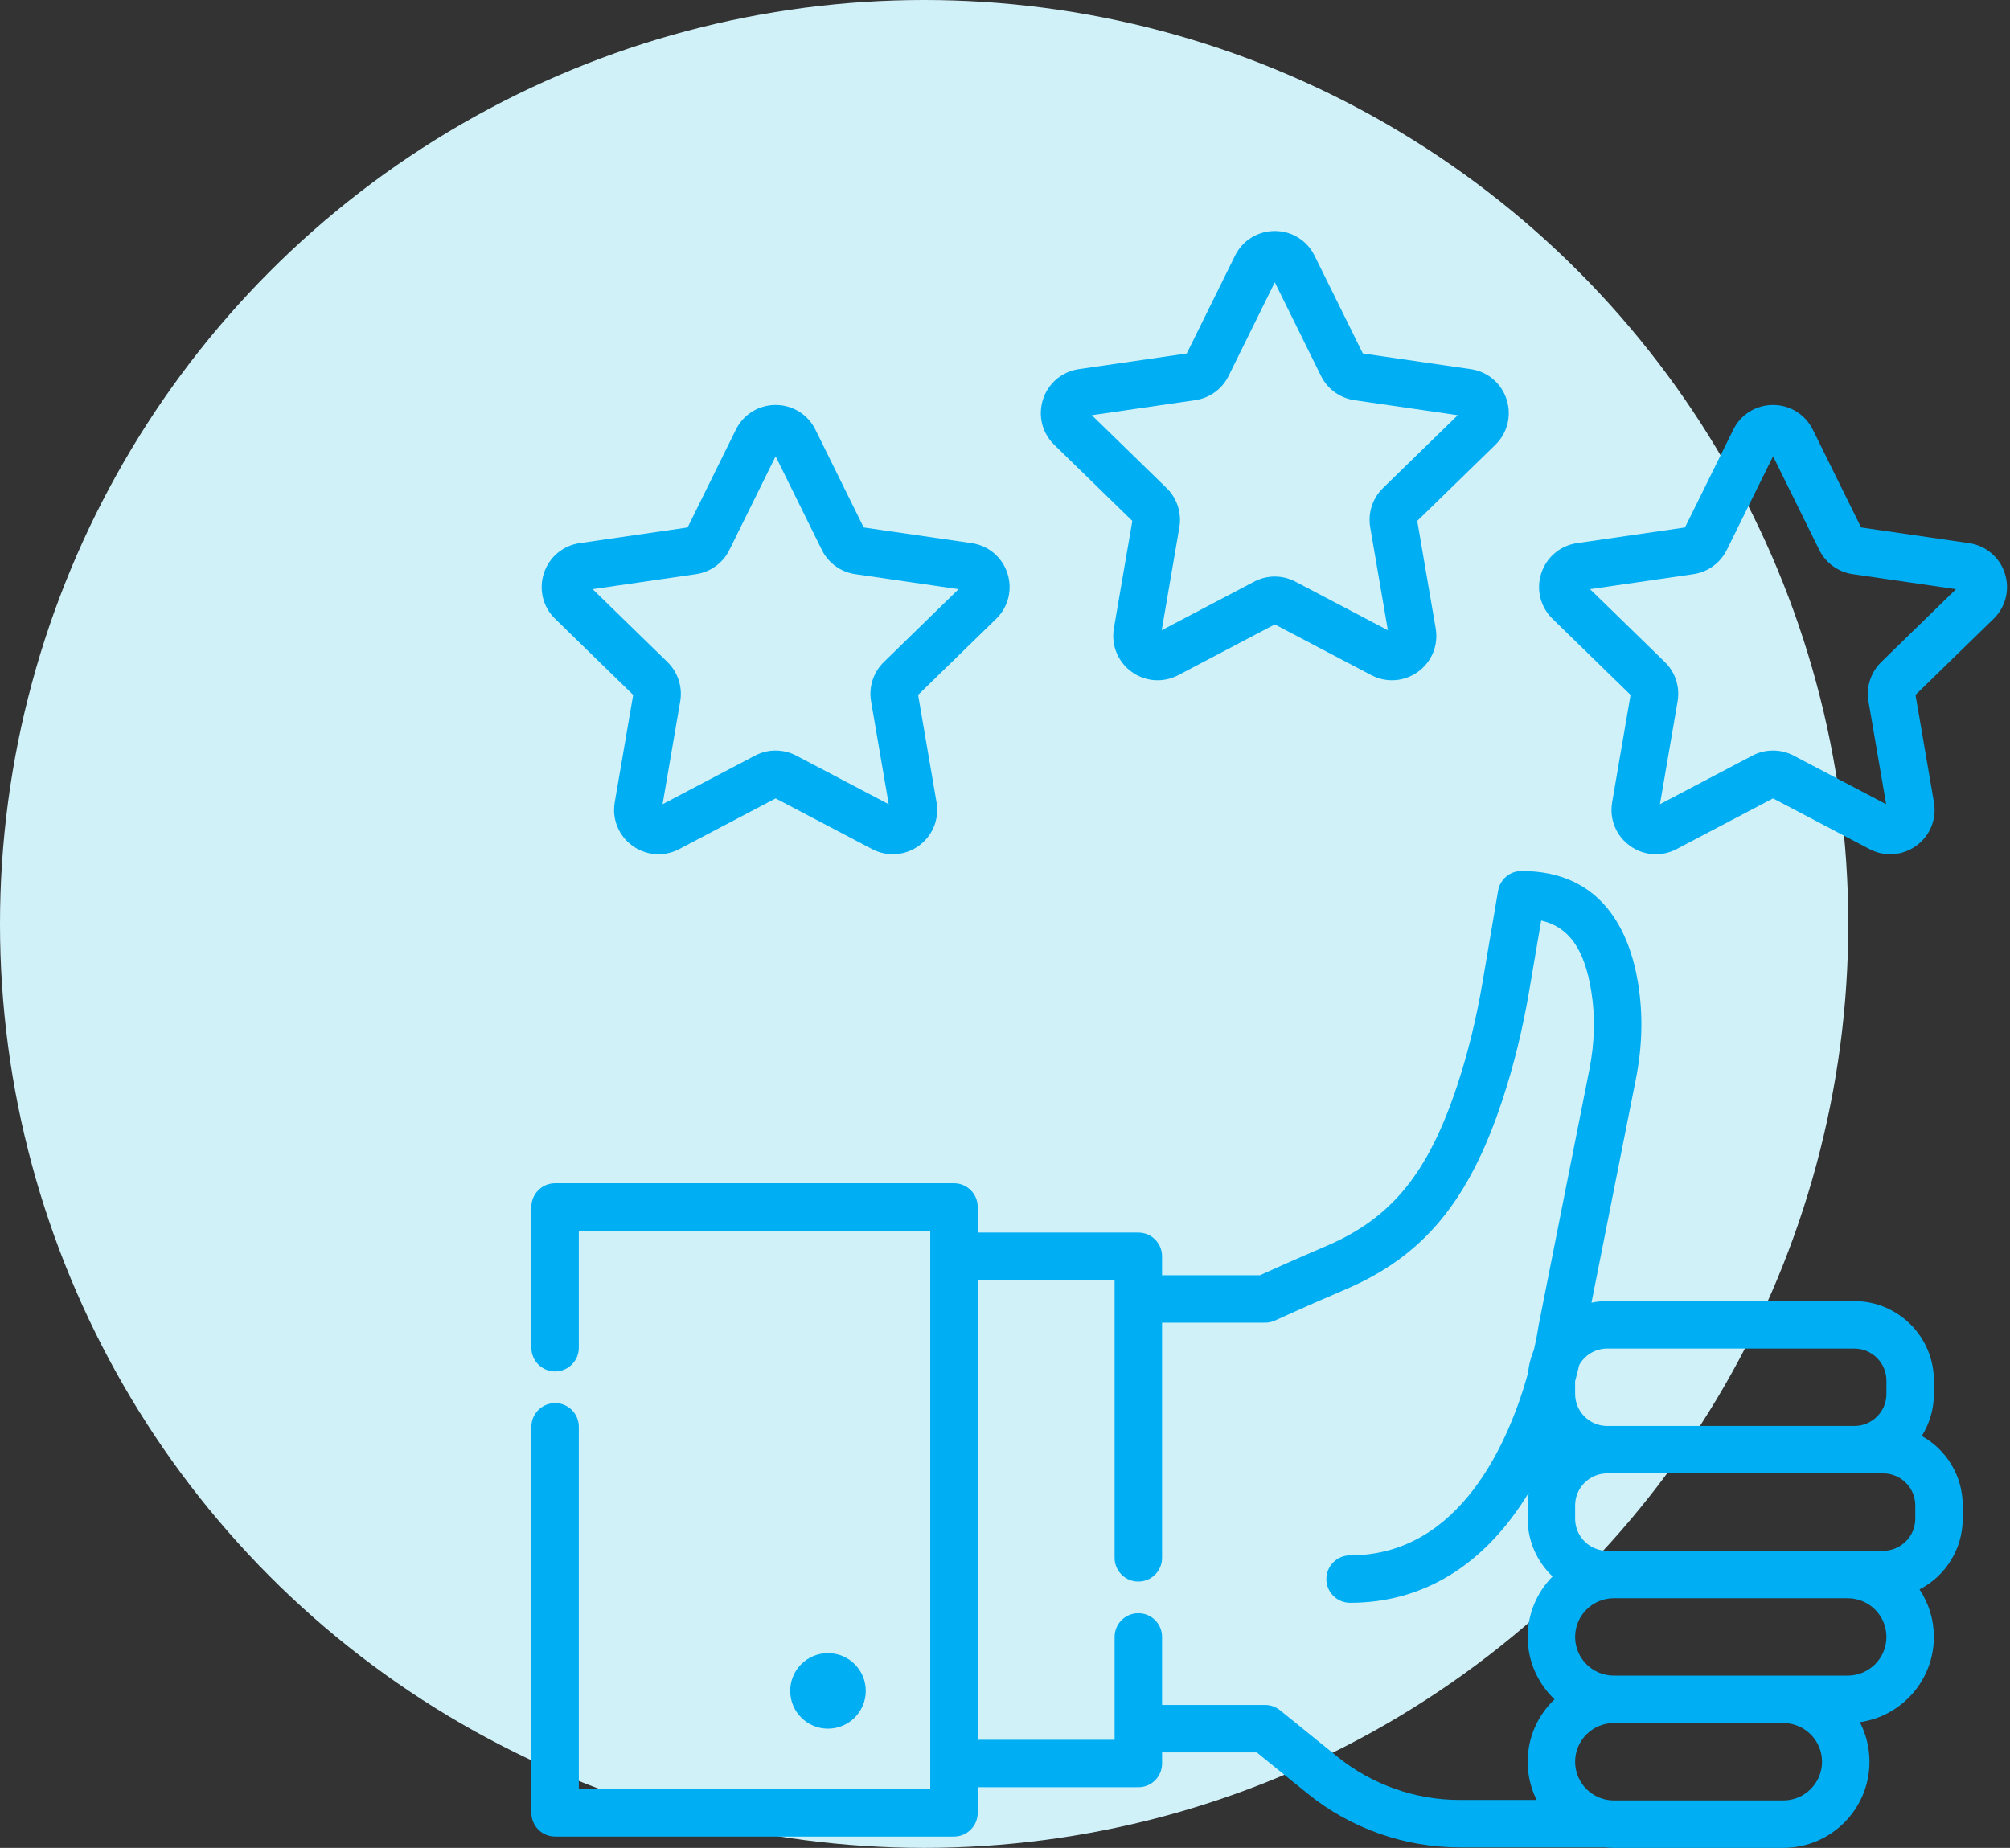 <svg width="87" height="80" viewBox="0 0 87 80" fill="none" xmlns="http://www.w3.org/2000/svg">
<rect x="0" y="0" width="87" height="80" fill="#333333" stroke="none"/>
<circle cx="40" cy="40" r="40" fill="#D1F1F8"/>
<path d="M1.635 3.271C2.538 3.271 3.271 2.538 3.271 1.635C3.271 0.732 2.538 0 1.635 0C0.732 0 0 0.732 0 1.635C0 2.538 0.732 3.271 1.635 3.271Z" transform="translate(34.203 71.568)" fill="#00AEF3"/>
<path d="M60.182 24.459C60.513 23.93 60.705 23.306 60.705 22.638V22.062C60.705 20.165 59.161 18.621 57.264 18.621H46.564C46.332 18.621 46.105 18.644 45.885 18.689L47.807 9.006C48.089 7.586 48.12 6.191 47.902 4.857C47.538 2.641 46.368 -9.17913e-07 42.856 -9.17913e-07C42.355 -9.17913e-07 41.927 0.361 41.843 0.855L41.169 4.821C40.903 6.388 40.538 7.881 40.083 9.257C38.826 13.07 37.239 15.024 34.425 16.228C33.072 16.807 31.974 17.301 31.535 17.501H27.298V16.68C27.298 16.112 26.839 15.653 26.271 15.653H19.319V14.545C19.319 13.977 18.859 13.518 18.292 13.518H1.027C0.46 13.518 1.46032e-08 13.977 1.46032e-08 14.545V20.639C1.46032e-08 21.206 0.46 21.666 1.027 21.666C1.594 21.666 2.054 21.206 2.054 20.639V15.572H17.265V16.68V39.748H2.054V24.062C2.054 23.495 1.595 23.035 1.027 23.035C0.46 23.035 0 23.495 0 24.062V40.775C0 41.342 0.46 41.802 1.027 41.802H18.292C18.859 41.802 19.319 41.342 19.319 40.775V39.667H26.271C26.839 39.667 27.299 39.207 27.299 38.639V38.158H31.395L33.602 39.945C35.455 41.445 37.788 42.271 40.172 42.271H46.429C46.436 42.271 46.443 42.27 46.45 42.27C46.583 42.284 46.716 42.292 46.852 42.292H54.189C56.245 42.292 57.918 40.619 57.918 38.563C57.918 37.946 57.766 37.363 57.5 36.85C59.309 36.594 60.705 35.037 60.705 33.158C60.705 32.399 60.476 31.692 60.084 31.102C61.193 30.53 61.953 29.373 61.953 28.042V27.466C61.954 26.174 61.238 25.047 60.182 24.459ZM46.564 20.675H57.264V20.675C58.028 20.675 58.651 21.297 58.651 22.062V22.638C58.651 23.403 58.029 24.026 57.264 24.026H46.564C45.8 24.026 45.177 23.403 45.177 22.638V22.086C45.244 21.837 45.303 21.603 45.353 21.389C45.59 20.964 46.044 20.675 46.564 20.675ZM43.123 38.563C43.123 39.157 43.263 39.718 43.511 40.217H40.172C38.257 40.217 36.383 39.553 34.894 38.349L32.404 36.333C32.222 36.185 31.994 36.104 31.758 36.104H27.298V33.159C27.298 32.591 26.839 32.132 26.271 32.132C25.704 32.132 25.244 32.592 25.244 33.159V37.131V37.612H19.319V17.707H25.244V18.528V29.735V29.735C25.244 30.303 25.704 30.762 26.271 30.762C26.839 30.762 27.298 30.303 27.298 29.735V29.735V19.555H31.758C31.906 19.555 32.053 19.523 32.187 19.461C32.2 19.455 33.504 18.856 35.232 18.117C38.616 16.67 40.587 14.29 42.034 9.901C42.521 8.427 42.911 6.833 43.194 5.166L43.708 2.144C44.913 2.425 45.578 3.381 45.874 5.19C46.053 6.28 46.025 7.429 45.792 8.607L43.602 19.641C43.598 19.662 43.594 19.683 43.592 19.703C43.589 19.723 43.533 20.108 43.398 20.716C43.261 21.037 43.172 21.383 43.138 21.744C42.325 24.649 40.231 29.627 35.437 29.627C34.87 29.627 34.41 30.086 34.41 30.654C34.41 31.221 34.87 31.681 35.437 31.681C38.616 31.681 41.266 30.04 43.167 26.92C43.139 27.098 43.123 27.281 43.123 27.467V28.043C43.123 29.025 43.538 29.913 44.201 30.54C43.535 31.214 43.123 32.139 43.123 33.159C43.123 34.222 43.571 35.181 44.286 35.861C43.57 36.541 43.123 37.5 43.123 38.563ZM54.189 40.238H46.852C45.929 40.238 45.177 39.486 45.177 38.563C45.177 37.639 45.929 36.888 46.852 36.888H54.189C55.112 36.888 55.864 37.639 55.864 38.563C55.864 39.486 55.112 40.238 54.189 40.238ZM56.976 34.834H54.189H46.852C45.929 34.834 45.177 34.082 45.177 33.159C45.177 32.235 45.929 31.484 46.852 31.484H56.976C57.899 31.484 58.651 32.235 58.651 33.159C58.651 34.082 57.899 34.834 56.976 34.834ZM59.9 28.042C59.9 28.807 59.277 29.43 58.513 29.43H56.976H46.852H46.564C45.799 29.43 45.177 28.807 45.177 28.042V27.466C45.177 26.702 45.799 26.079 46.564 26.079H57.263H58.512C59.277 26.079 59.9 26.701 59.9 27.466V28.042Z" transform="translate(23 37.708)" fill="#00AEF3"/>
<path d="M20.16 7.288C19.932 6.588 19.338 6.087 18.609 5.981L13.939 5.303L11.85 1.071C11.524 0.41 10.864 9.59637e-08 10.127 9.59637e-08C9.391 9.59637e-08 8.731 0.41 8.405 1.071L6.317 5.303L1.647 5.981C0.918 6.087 0.323 6.588 0.096 7.288C-0.132 7.989 0.054 8.744 0.582 9.258L3.961 12.552L3.163 17.203C3.039 17.93 3.332 18.649 3.927 19.082C4.264 19.327 4.658 19.451 5.055 19.451C5.36 19.451 5.667 19.378 5.951 19.229L10.128 17.033L14.305 19.229C14.957 19.571 15.732 19.515 16.328 19.082C16.924 18.65 17.216 17.93 17.092 17.203L16.294 12.552L19.674 9.258C20.201 8.744 20.387 7.989 20.16 7.288ZM14.81 11.13C14.357 11.571 14.151 12.207 14.258 12.83L15.022 17.285L11.021 15.182C10.461 14.887 9.793 14.887 9.233 15.182L5.233 17.285L5.997 12.83C6.104 12.207 5.897 11.572 5.445 11.13L2.208 7.975L6.681 7.325C7.307 7.235 7.848 6.842 8.127 6.274L10.127 2.222L12.127 6.274C12.407 6.842 12.948 7.235 13.574 7.325L18.046 7.975L14.81 11.13Z" transform="translate(23.445 17.532)" fill="#00AEF3"/>
<path d="M20.16 7.288C19.932 6.588 19.338 6.087 18.609 5.981L13.939 5.303L11.85 1.071C11.524 0.41 10.864 0 10.128 0C9.391 0 8.731 0.41 8.405 1.071L6.317 5.303L1.647 5.981C0.918 6.087 0.323 6.588 0.096 7.288C-0.132 7.989 0.054 8.744 0.582 9.258L3.961 12.552L3.163 17.203C3.039 17.93 3.332 18.649 3.927 19.082C4.523 19.515 5.298 19.571 5.951 19.229L10.128 17.033L14.305 19.229C14.588 19.378 14.895 19.451 15.2 19.451C15.597 19.451 15.991 19.327 16.328 19.083C16.924 18.65 17.217 17.93 17.092 17.204L16.294 12.552L19.674 9.258C20.201 8.744 20.387 7.989 20.16 7.288ZM14.81 11.13C14.358 11.571 14.151 12.207 14.258 12.83L15.022 17.285L11.021 15.182C10.462 14.887 9.793 14.887 9.234 15.182L5.233 17.285L5.997 12.83C6.104 12.207 5.898 11.571 5.445 11.13L2.209 7.975L6.681 7.325C7.307 7.235 7.848 6.842 8.128 6.274L10.128 2.222L12.128 6.275C12.408 6.842 12.949 7.235 13.574 7.325L18.047 7.975L14.81 11.13Z" transform="translate(45.05 10)" fill="#00AEF3"/>
<path d="M20.16 7.288C19.932 6.588 19.338 6.087 18.609 5.981L13.939 5.303L11.85 1.071C11.524 0.41 10.864 2.08617e-08 10.128 2.08617e-08C9.391 2.08617e-08 8.731 0.41 8.405 1.071L6.316 5.303L1.646 5.981C0.917 6.087 0.323 6.588 0.095 7.288C-0.132 7.989 0.054 8.744 0.582 9.258L3.961 12.552L3.163 17.203C3.039 17.93 3.331 18.649 3.927 19.082C4.523 19.515 5.298 19.572 5.95 19.229L10.127 17.033L14.305 19.229C14.588 19.378 14.895 19.451 15.2 19.451C15.597 19.451 15.991 19.327 16.328 19.083C16.924 18.65 17.216 17.93 17.092 17.204L16.294 12.552L19.674 9.258C20.201 8.744 20.387 7.989 20.16 7.288ZM14.81 11.13C14.358 11.571 14.151 12.207 14.258 12.83L15.022 17.284L11.021 15.181C10.742 15.034 10.435 14.961 10.127 14.961C9.82 14.961 9.514 15.034 9.233 15.181L5.233 17.284L5.997 12.83C6.104 12.207 5.898 11.571 5.445 11.13L2.208 7.975L6.681 7.325C7.306 7.234 7.847 6.842 8.127 6.274L10.128 2.222L12.128 6.275C12.408 6.842 12.949 7.234 13.574 7.325L18.047 7.975L14.81 11.13Z" transform="translate(66.616 17.532)" fill="#00AEF3"/>
</svg>
